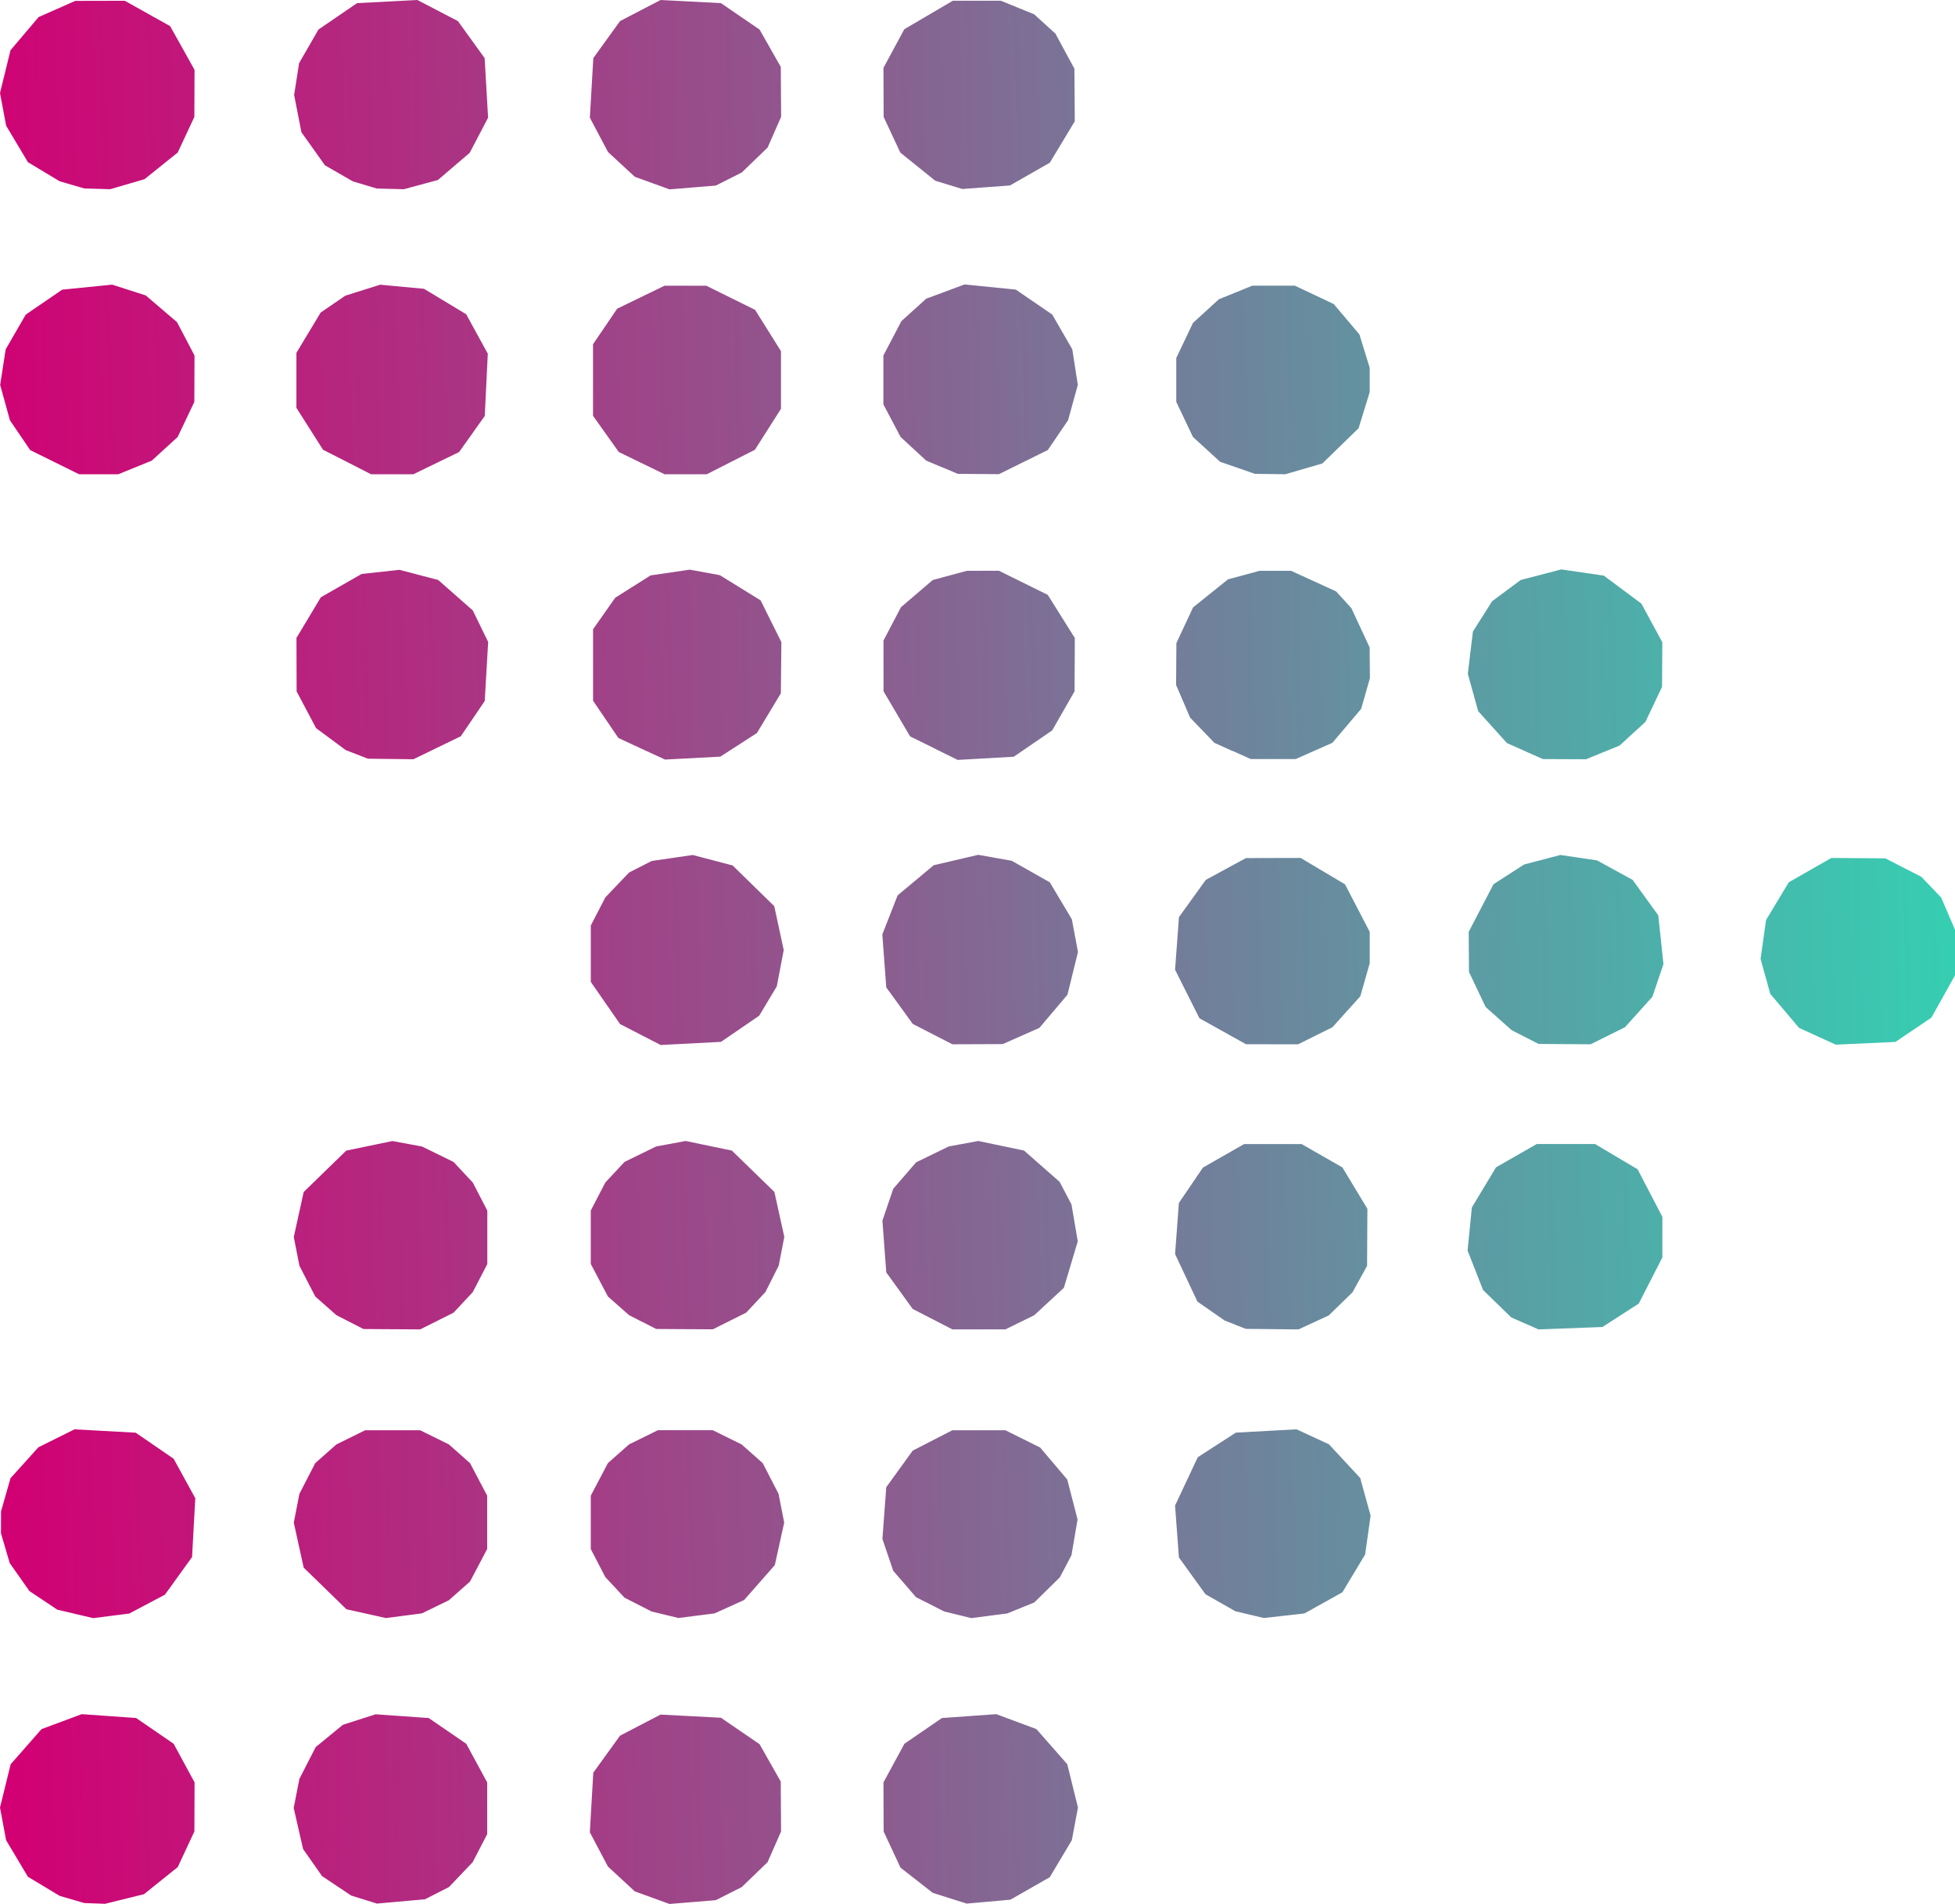 <svg xmlns="http://www.w3.org/2000/svg" xmlns:xlink="http://www.w3.org/1999/xlink" width="285.11" height="277.691" viewBox="0 0 285.11 277.691">
  <defs>
    <linearGradient id="linear-gradient" x1="1" y1="0.533" x2="0" y2="0.558" gradientUnits="objectBoundingBox">
      <stop offset="0" stop-color="#35cfb3"/>
      <stop offset="1" stop-color="#d20073"/>
    </linearGradient>
  </defs>
  <path id="Arrow2" d="M961.1,572.025l-1.8-.527-2.313-1.393-2.313-1.392-1.587-2.663-1.587-2.663-.447-2.381-.447-2.381.778-3.159.778-3.159,2.254-2.565,2.253-2.564,2.925-1.088L962.521,545l3.966.279,3.966.279,2.737,1.878,2.737,1.878,1.528,2.819,1.528,2.819-.014,3.577-.014,3.577-1.214,2.6-1.214,2.6-2.462,1.977-2.462,1.977-2.838.7-2.838.7-1.515-.055-1.515-.055-1.8-.527Zm42.6.016-1.872-.582L999.7,570.04l-2.126-1.419-1.383-1.976-1.384-1.976-.684-2.994-.684-2.994.416-2.123.416-2.123,1.189-2.318,1.19-2.318,1.982-1.624,1.982-1.624,2.384-.767,2.384-.766,3.873.273,3.874.273,2.737,1.878,2.737,1.878,1.528,2.819,1.528,2.819v7.537l-1.06,2.047-1.06,2.047-1.731,1.816-1.731,1.816-1.749.89-1.749.89-3.5.312-3.5.312Zm42.016-.277-2.536-.919-1.956-1.809-1.956-1.809-1.321-2.5-1.321-2.5.252-4.345.252-4.345,1.95-2.7,1.95-2.7,2.955-1.537,2.955-1.537,4.4.229,4.4.228,2.819,1.928,2.819,1.928,1.546,2.725,1.546,2.725.023,3.642.023,3.642-.985,2.239-.985,2.238-1.884,1.818-1.884,1.818-1.893.954-1.893.954-3.373.276-3.374.276-2.536-.919Zm43.4.086-2.477-.786-2.354-1.84-2.353-1.84-1.229-2.637-1.229-2.637-.014-3.577-.014-3.577,1.528-2.819,1.528-2.819,2.737-1.878,2.737-1.878,3.966-.279L1095.9,545l2.925,1.088,2.926,1.088,2.253,2.564,2.253,2.564.778,3.159.778,3.159-.447,2.381-.447,2.381-1.61,2.7-1.61,2.7-2.87,1.638-2.87,1.638-3.186.284-3.186.284ZM961.589,530.377l-2.618-.611-2.037-1.36-2.037-1.36-1.436-2.042-1.436-2.041-.639-2.169-.639-2.169.006-1.6.006-1.6.689-2.416.689-2.416,2.036-2.259,2.036-2.259,2.632-1.308,2.632-1.308,4.461.245,4.461.245,2.768,1.9,2.768,1.9,1.578,2.878,1.578,2.878-.235,4.29-.234,4.289-1.979,2.746-1.979,2.746-2.6,1.375-2.6,1.375-2.627.334-2.627.334-2.618-.611Zm42.421-.037-2.878-.639-3.118-3.037-3.118-3.037-.723-3.282-.722-3.282.411-2.1.411-2.1,1.154-2.238,1.155-2.238,1.541-1.364,1.541-1.364,2.1-1.034,2.1-1.034h8.009l2.1,1.034,2.1,1.034,1.541,1.364,1.541,1.364,1.249,2.373,1.25,2.373v7.777l-1.25,2.373-1.249,2.373-1.541,1.364-1.541,1.364-1.97.958-1.97.959-2.626.341-2.627.341Zm43.588.165-1.97-.481-1.97-1.006-1.97-1.006-1.4-1.5-1.4-1.5-1.062-2.047-1.062-2.047V513.13l1.25-2.373,1.249-2.373,1.541-1.364,1.542-1.364,2.1-1.034,2.1-1.034h8.01l2.1,1.034,2.1,1.034,1.541,1.364,1.541,1.364,1.155,2.238,1.154,2.238.412,2.1.411,2.1-.683,3.1-.684,3.1-2.238,2.546-2.238,2.546-2.156.976-2.156.976-2.626.334-2.627.334Zm42.68,0-1.97-.481-2.056-1.043-2.056-1.043-1.663-1.925-1.663-1.925-.787-2.323-.787-2.322.28-3.773.28-3.773,1.928-2.666,1.928-2.666,2.894-1.488,2.894-1.488h7.725l2.537,1.261,2.537,1.26,1.975,2.334,1.976,2.334.753,2.913.753,2.913-.445,2.606-.444,2.607-.847,1.612-.846,1.612-1.867,1.835-1.867,1.835-1.97.8-1.97.8-2.627.34-2.626.34Zm42.575-.021-2.075-.488-2.185-1.243-2.184-1.242-1.937-2.684-1.937-2.684-.281-3.784-.281-3.784,1.658-3.528,1.658-3.527,2.776-1.79,2.776-1.79,4.423-.243,4.423-.243,2.365,1.093,2.364,1.093,2.278,2.456,2.278,2.456.76,2.748.76,2.748-.4,2.833-.4,2.833-1.656,2.753-1.656,2.753-2.773,1.547-2.773,1.547-2.955.33-2.955.33Zm-131.218-42.669-1.97-1.011-1.541-1.361-1.541-1.361-1.154-2.239-1.155-2.238-.411-2.1-.411-2.1.723-3.282.723-3.282,3.1-3.016,3.1-3.016,3.369-.7,3.369-.7,2.157.4,2.157.4,2.3,1.125,2.3,1.125,1.4,1.5,1.4,1.5,1.062,2.047,1.062,2.047v7.8l-1.062,2.047-1.062,2.047-1.4,1.5-1.4,1.5-2.436,1.217-2.436,1.217-4.13-.026-4.13-.026-1.97-1.011Zm42.68,0-1.97-1.011-1.541-1.361-1.541-1.361-1.249-2.373-1.25-2.373v-7.789l1.062-2.047,1.062-2.047,1.4-1.5,1.4-1.5,2.3-1.125,2.3-1.125,2.157-.4,2.157-.4,3.37.7,3.369.7,3.1,3.016,3.1,3.016.723,3.282.723,3.282-.41,2.1-.411,2.1-.968,1.919-.968,1.919-1.4,1.5-1.4,1.5-2.436,1.217-2.436,1.217-4.13-.026-4.13-.025-1.97-1.012Zm42.291-.425-2.894-1.488-1.928-2.666-1.928-2.666-.28-3.773-.28-3.773.787-2.322.787-2.323,1.667-1.931,1.668-1.93,2.38-1.159,2.38-1.159,2.157-.4,2.157-.4,3.336.7,3.337.7,2.593,2.281,2.593,2.281L1106,469l.865,1.647.46,2.694.459,2.695-1.012,3.391-1.012,3.391-2.161,2-2.161,2-2.1,1.031-2.1,1.031H1089.5Zm44.15.8-1.546-.6-1.986-1.377-1.985-1.377-1.632-3.472-1.632-3.472.277-3.723.276-3.723,1.754-2.581,1.753-2.581,3-1.714,3-1.714h8.4l2.971,1.7,2.971,1.7,1.823,3.021,1.823,3.021-.023,4.157-.022,4.157-1.066,1.932-1.066,1.932-1.73,1.686-1.731,1.686-2.205,1.019-2.205,1.019-3.84-.04-3.841-.04-1.546-.6Zm42.234-.178-1.992-.879-2.055-2-2.055-2-1.126-2.872-1.126-2.872.309-3.142.31-3.142,1.762-2.929,1.762-2.929,2.971-1.7,2.971-1.7h8.509l3.1,1.842,3.1,1.842,1.806,3.469,1.806,3.469v5.915l-1.722,3.366-1.722,3.366-2.65,1.709-2.65,1.709-4.656.175-4.656.175Zm-129-42.136-2.955-1.525-2.134-3.074-2.134-3.074v-8.233l1.06-2.047,1.06-2.047,1.731-1.816,1.731-1.816,1.651-.84,1.65-.84,2.993-.437,2.992-.437,2.907.763,2.907.762,3.037,2.97,3.037,2.97.689,3.2.69,3.2-.506,2.651-.506,2.651-1.282,2.137-1.281,2.137-2.787,1.908-2.787,1.908-4.4.228-4.4.228Zm42.619-.062-2.894-1.488-1.928-2.666L1079.855,439l-.287-3.863-.287-3.863,1.117-2.849,1.117-2.849,2.633-2.2,2.633-2.195,3.243-.758,3.243-.758,2.445.435,2.444.435,2.774,1.568,2.773,1.568,1.61,2.7,1.61,2.7.447,2.381.447,2.381-.768,3.119-.768,3.119-2.046,2.417-2.046,2.418-2.673,1.182-2.673,1.183-3.672.014-3.672.014-2.894-1.488Zm42.307-.417-3.389-1.893-1.778-3.54-1.778-3.54.285-3.837.285-3.838,1.957-2.715,1.957-2.715,2.926-1.589,2.925-1.589,3.991-.01,3.991-.01,3.232,1.922,3.231,1.922,1.806,3.469,1.806,3.469v4.567l-.688,2.416-.689,2.416-2.036,2.259-2.036,2.259-2.5,1.241-2.5,1.241-3.8-.006-3.8-.006-3.389-1.893Zm44.1.844-1.969-1.01-1.889-1.683-1.888-1.683-1.216-2.558-1.216-2.558-.021-2.923-.021-2.923,1.806-3.472,1.806-3.472,2.233-1.441,2.233-1.441,2.645-.694,2.645-.694,2.673.394,2.674.394,2.6,1.425,2.6,1.425,1.867,2.588,1.868,2.588.376,3.551.376,3.551-.808,2.385-.809,2.385-2,2.221-2,2.221-2.5,1.242-2.5,1.241-3.8-.026-3.8-.026-1.969-1.01Zm42.634-.115-2.673-1.217-2.1-2.481-2.1-2.481-.708-2.552-.708-2.552.4-2.833.4-2.833,1.657-2.753,1.656-2.753,3.1-1.773,3.1-1.773,3.94.027,3.939.027,2.627,1.348,2.627,1.348,1.446,1.51,1.446,1.51,1.016,2.369,1.016,2.369v6.583l-1.731,3.1-1.731,3.1-2.621,1.769-2.621,1.769-4.348.2-4.348.2-2.673-1.217Zm-213.006-41.107-1.622-.63-2.16-1.6-2.16-1.6-1.419-2.681-1.419-2.681-.012-3.9-.01-3.9,1.782-2.962L997.4,382.1l2.976-1.7,2.976-1.7,2.759-.3,2.759-.3,2.821.74,2.821.74,2.522,2.219,2.522,2.219,1.122,2.3,1.122,2.3-.25,4.308-.25,4.308-1.745,2.569-1.745,2.569-3.456,1.678-3.456,1.677-3.318-.04-3.318-.04-1.622-.63Zm41.553-.81-3.405-1.579-1.848-2.72-1.848-2.72v-10.42l1.615-2.3,1.615-2.3,2.58-1.629,2.579-1.629,2.86-.418,2.86-.418,2.187.4,2.187.4,2.976,1.838,2.977,1.838,1.512,3.044,1.513,3.044-.036,3.733-.036,3.733-1.746,2.9-1.747,2.9-2.667,1.719-2.667,1.719-4.027.214-4.027.214Zm42.609-.105-3.476-1.713-1.935-3.287-1.935-3.287-.006-3.7-.006-3.7,1.275-2.433,1.274-2.433,2.319-1.983,2.319-1.983,2.48-.671,2.48-.671,2.344-.006,2.345-.006,3.562,1.759,3.562,1.759,1.973,3.148,1.973,3.148-.02,3.888-.021,3.888-1.631,2.85-1.631,2.85-2.8,1.918-2.8,1.918-4.09.233-4.09.233-3.475-1.713Zm43.529.414-2.627-1.184-1.771-1.84-1.771-1.839-1.02-2.378-1.02-2.378.021-3.058.021-3.059,1.214-2.6,1.214-2.6,2.547-2.046,2.547-2.046,2.3-.623,2.3-.623h4.6l3.283,1.5,3.283,1.5,1.113,1.221,1.113,1.221,1.335,2.866,1.334,2.867.021,2.238.021,2.238-.639,2.238-.64,2.238-2.1,2.481-2.1,2.481-2.673,1.182-2.673,1.182h-6.566l-2.627-1.184Zm42.674.02-2.632-1.165-2.1-2.331-2.1-2.33-.755-2.727-.755-2.727.374-3.082.373-3.082,1.4-2.208,1.4-2.208,2.084-1.548,2.083-1.548,2.959-.771,2.959-.771,3.1.453,3.1.453,2.739,2.039,2.739,2.039,1.527,2.819,1.528,2.819-.021,3.257-.02,3.257-1.216,2.558-1.216,2.558-1.889,1.725-1.888,1.725-2.442.993-2.441.993-3.139-.014-3.14-.014-2.632-1.165ZM958.58,362.4l-3.565-1.759-1.479-2.175-1.48-2.175-.712-2.576-.712-2.576.4-2.6.405-2.6,1.463-2.532,1.463-2.532,2.657-1.819,2.657-1.819,3.645-.366,3.645-.366,2.449.787,2.449.787,2.281,1.95,2.281,1.95,1.275,2.433,1.275,2.433-.015,3.383-.014,3.383-1.216,2.558-1.216,2.558-1.889,1.725-1.888,1.725-2.441.993-2.441.993h-5.716L958.58,362.4Zm42.646-.028-3.512-1.787-1.939-3.055-1.939-3.055v-8.022l1.767-2.937,1.767-2.937,1.8-1.232,1.8-1.232,2.539-.8,2.539-.8,3.2.3,3.2.3,3.072,1.853,3.071,1.853,1.578,2.878,1.578,2.878-.222,4.543-.222,4.543-1.872,2.631-1.872,2.631-3.338,1.62-3.338,1.62h-6.158Zm42.962.167-3.338-1.62-1.88-2.642-1.88-2.642V345.2l1.762-2.593,1.762-2.593,3.456-1.678,3.456-1.677h6.073l3.562,1.759,3.562,1.759,1.891,3.018,1.891,3.018v8.393l-1.9,2.99-1.9,2.99-3.512,1.787-3.512,1.787h-6.158Zm43.79.6-2.3-.97-1.866-1.724-1.866-1.723-1.253-2.373-1.253-2.373v-7.137l1.313-2.507,1.313-2.507,1.806-1.632,1.806-1.633,2.8-1.041,2.8-1.041,3.734.375,3.734.375,2.657,1.819,2.657,1.819,1.463,2.532,1.463,2.532.405,2.6.405,2.6-.712,2.576-.712,2.576-1.48,2.175-1.479,2.175-3.564,1.759-3.564,1.759-3-.025-3-.025-2.3-.97Zm43.1.083-2.536-.881-1.979-1.809-1.979-1.809-1.216-2.558-1.217-2.558v-6.4l1.217-2.558,1.216-2.558,1.888-1.725,1.889-1.725,2.441-.993,2.442-.993h6.194l2.834,1.337,2.835,1.337,1.876,2.217,1.876,2.217.75,2.437.749,2.437v3.541l-.807,2.632-.808,2.632-2.639,2.571-2.64,2.571-2.7.787-2.7.787-2.222-.028-2.222-.028-2.537-.881ZM961.1,321.953l-1.8-.527-2.313-1.392-2.313-1.392-1.587-2.662-1.587-2.662-.447-2.381-.447-2.381.768-3.119.768-3.119,2.046-2.417,2.046-2.417,2.673-1.182,2.673-1.182,3.611-.008,3.611-.008,3.306,1.847,3.306,1.847,1.783,3.19,1.782,3.19-.014,3.431-.014,3.431-1.214,2.6-1.214,2.6-2.42,1.943-2.42,1.943-2.5.73-2.5.73-1.894-.055-1.893-.055-1.8-.527Zm42.731.014-1.745-.513-2.046-1.177-2.045-1.177-1.714-2.41-1.715-2.41-.531-2.72-.531-2.72.361-2.318.361-2.318,1.412-2.452,1.412-2.452,2.813-1.926,2.814-1.926,4.4-.228,4.4-.228,2.955,1.537,2.954,1.537,1.95,2.7,1.95,2.7.252,4.345.252,4.345-1.343,2.563-1.342,2.563-2.319,1.983-2.319,1.983-2.48.671-2.48.671-1.97-.051-1.97-.051-1.745-.513Zm41.889-.275-2.536-.919-1.956-1.809-1.956-1.809-1.321-2.5-1.321-2.5.252-4.345.252-4.345,1.95-2.7,1.95-2.7,2.955-1.537,2.955-1.537,4.4.228,4.4.228,2.819,1.928,2.819,1.928,1.547,2.725,1.547,2.725.023,3.642.023,3.642-.985,2.238-.985,2.238-1.884,1.818-1.884,1.818-1.894.954-1.893.954-3.374.276-3.373.276-2.537-.919Zm43.247.257-1.97-.6-2.547-2.052-2.547-2.052-1.214-2.6-1.214-2.6-.014-3.577-.015-3.577,1.52-2.819,1.52-2.819,3.54-2.079,3.54-2.079h6.995l2.432.99,2.432.99,1.55,1.409,1.55,1.408,1.384,2.558,1.384,2.558.029,3.837.027,3.837-1.821,3.021-1.821,3.021-2.906,1.659-2.906,1.659-3.478.256-3.478.256-1.97-.6Z" transform="translate(-950.607 -294.991)" fill="url(#linear-gradient)"/>
</svg>
